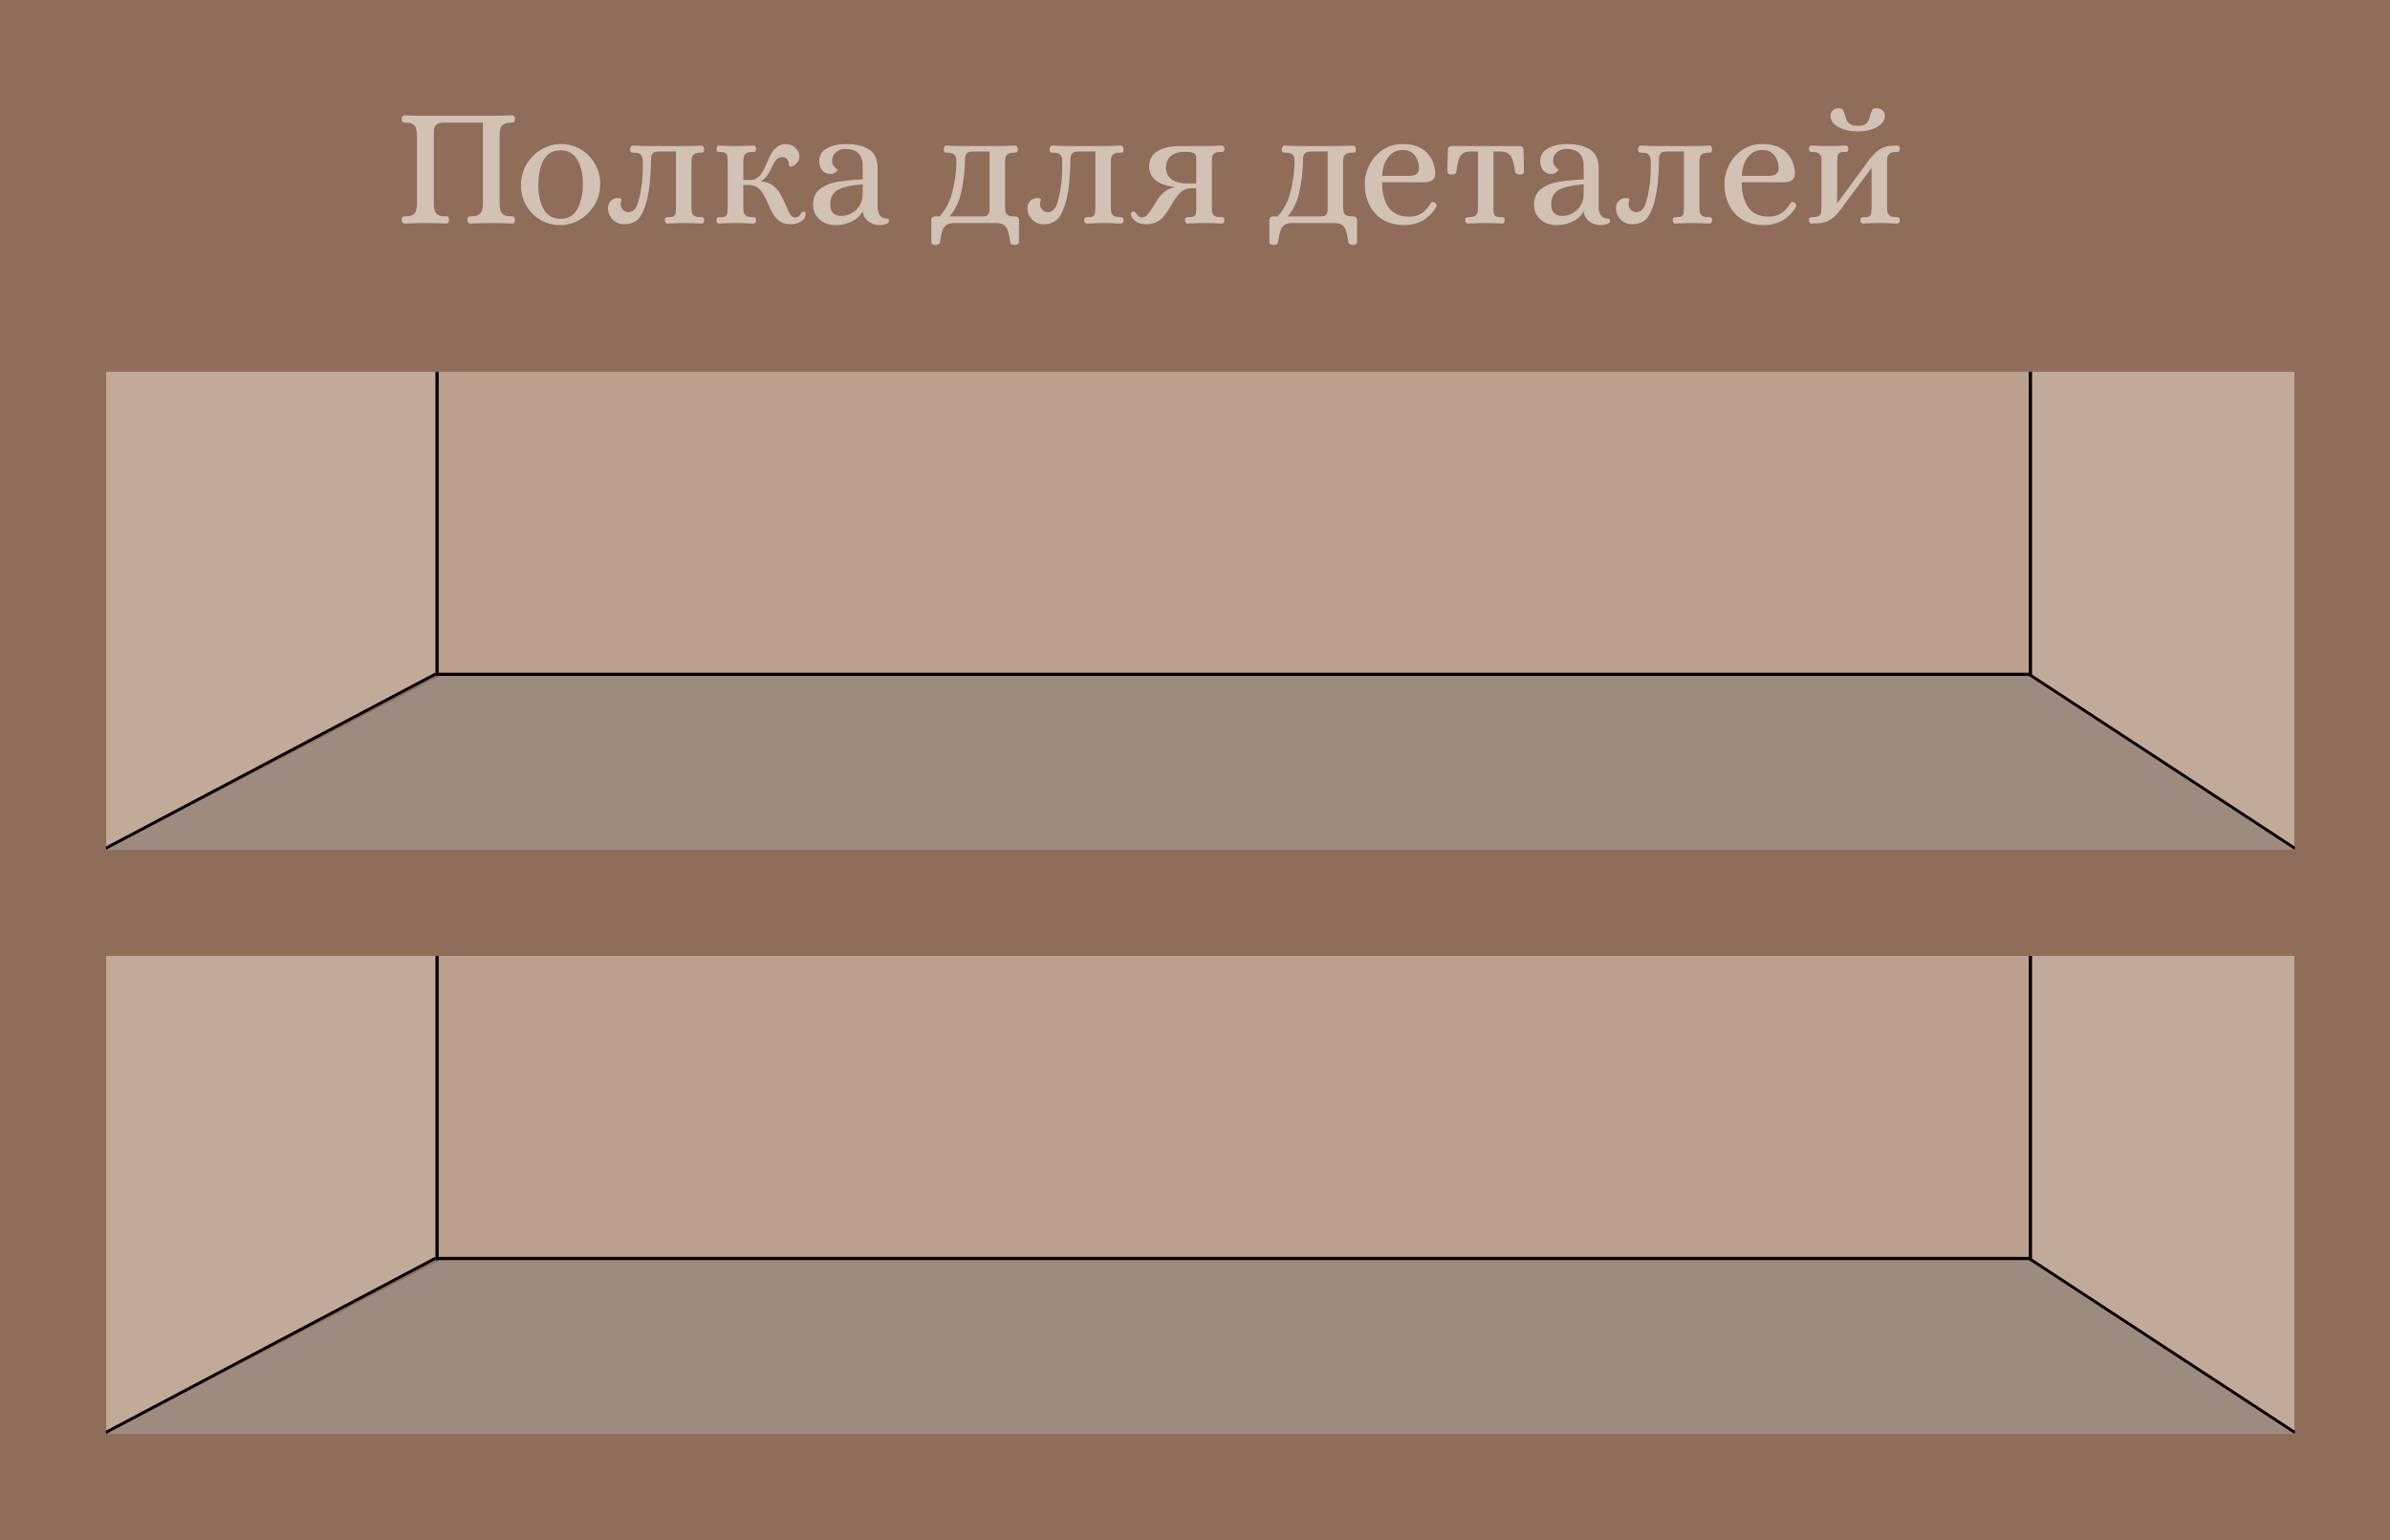 <svg width="225" height="145" viewBox="0 0 225 145" fill="none" xmlns="http://www.w3.org/2000/svg">
<rect width="225" height="145" fill="#8F6D59"/>
<path d="M38.104 21.048C38.008 21.048 37.933 21.016 37.88 20.952C37.837 20.877 37.816 20.792 37.816 20.696C37.827 20.536 37.859 20.44 37.912 20.408C37.965 20.376 38.067 20.36 38.216 20.36C38.525 20.36 38.755 20.307 38.904 20.2C39.053 20.083 39.144 19.944 39.176 19.784C39.219 19.613 39.245 19.395 39.256 19.128V12.776C39.245 12.509 39.219 12.296 39.176 12.136C39.144 11.965 39.053 11.827 38.904 11.72C38.755 11.603 38.525 11.544 38.216 11.544H38.12C38.013 11.544 37.939 11.528 37.896 11.496C37.853 11.453 37.827 11.357 37.816 11.208C37.816 11.112 37.837 11.032 37.88 10.968C37.933 10.893 38.008 10.856 38.104 10.856C38.787 10.888 39.416 10.904 39.992 10.904H46.216C46.845 10.904 47.507 10.888 48.2 10.856C48.296 10.856 48.365 10.893 48.408 10.968C48.461 11.032 48.488 11.112 48.488 11.208C48.477 11.368 48.44 11.464 48.376 11.496C48.323 11.528 48.221 11.544 48.072 11.544C47.763 11.544 47.533 11.603 47.384 11.72C47.235 11.827 47.139 11.965 47.096 12.136C47.064 12.296 47.043 12.509 47.032 12.776V19.128C47.043 19.395 47.064 19.613 47.096 19.784C47.139 19.944 47.235 20.083 47.384 20.2C47.533 20.307 47.763 20.36 48.072 20.36H48.168C48.275 20.36 48.349 20.381 48.392 20.424C48.445 20.456 48.477 20.547 48.488 20.696C48.488 20.792 48.461 20.877 48.408 20.952C48.365 21.016 48.296 21.048 48.2 21.048C47.517 21.016 46.851 21 46.2 21C45.624 21 44.989 21.016 44.296 21.048C44.2 21.048 44.125 21.016 44.072 20.952C44.029 20.877 44.008 20.792 44.008 20.696C44.019 20.536 44.051 20.44 44.104 20.408C44.168 20.376 44.269 20.36 44.408 20.36C44.717 20.36 44.947 20.307 45.096 20.2C45.245 20.083 45.341 19.944 45.384 19.784C45.427 19.624 45.453 19.405 45.464 19.128V11.544H41.88C41.539 11.533 41.293 11.581 41.144 11.688C40.995 11.795 40.904 11.928 40.872 12.088C40.851 12.237 40.84 12.467 40.84 12.776V19.128C40.851 19.395 40.872 19.613 40.904 19.784C40.947 19.944 41.043 20.083 41.192 20.2C41.341 20.307 41.571 20.36 41.88 20.36H41.976C42.083 20.36 42.157 20.381 42.2 20.424C42.243 20.456 42.269 20.547 42.28 20.696C42.28 20.792 42.253 20.877 42.2 20.952C42.157 21.016 42.088 21.048 41.992 21.048C41.299 21.016 40.637 21 40.008 21C39.432 21 38.797 21.016 38.104 21.048ZM52.775 21.192C52.049 21.192 51.404 21.021 50.839 20.68C50.273 20.328 49.831 19.869 49.511 19.304C49.201 18.728 49.047 18.12 49.047 17.48C49.047 16.68 49.233 15.987 49.607 15.4C49.98 14.803 50.455 14.349 51.031 14.04C51.607 13.72 52.188 13.56 52.775 13.56C53.5 13.56 54.145 13.736 54.711 14.088C55.276 14.429 55.713 14.888 56.023 15.464C56.343 16.029 56.503 16.632 56.503 17.272C56.503 18.072 56.311 18.771 55.927 19.368C55.553 19.955 55.079 20.408 54.503 20.728C53.927 21.037 53.351 21.192 52.775 21.192ZM52.775 20.6C53.5 20.6 54.028 20.291 54.359 19.672C54.7 19.053 54.871 18.253 54.871 17.272C54.871 16.355 54.695 15.608 54.343 15.032C54.001 14.445 53.479 14.152 52.775 14.152C52.039 14.152 51.505 14.456 51.175 15.064C50.844 15.672 50.679 16.467 50.679 17.448C50.679 18.365 50.849 19.123 51.191 19.72C51.532 20.307 52.06 20.6 52.775 20.6ZM58.728 21.112C58.323 21.112 57.971 20.963 57.672 20.664C57.384 20.355 57.24 20.003 57.24 19.608C57.24 19.341 57.32 19.117 57.48 18.936C57.651 18.744 57.875 18.648 58.152 18.648C58.259 18.648 58.344 18.659 58.408 18.68C58.472 18.701 58.509 18.728 58.52 18.76C58.52 18.781 58.504 18.835 58.472 18.92C58.44 19.005 58.424 19.107 58.424 19.224C58.424 19.405 58.493 19.576 58.632 19.736C58.771 19.896 58.947 19.976 59.16 19.976C59.597 19.976 59.907 19.645 60.088 18.984C60.28 18.323 60.408 17.613 60.472 16.856C60.504 16.483 60.52 15.949 60.52 15.256C60.52 14.957 60.467 14.739 60.36 14.6C60.264 14.451 60.04 14.376 59.688 14.376H59.592C59.507 14.376 59.443 14.36 59.4 14.328C59.357 14.296 59.331 14.216 59.32 14.088C59.32 13.992 59.341 13.907 59.384 13.832C59.427 13.747 59.491 13.704 59.576 13.704C60.205 13.736 60.755 13.752 61.224 13.752H64.376C64.856 13.752 65.411 13.736 66.04 13.704C66.125 13.704 66.189 13.747 66.232 13.832C66.275 13.907 66.296 13.992 66.296 14.088C66.285 14.227 66.253 14.312 66.2 14.344C66.157 14.365 66.067 14.376 65.928 14.376C65.651 14.376 65.453 14.424 65.336 14.52C65.219 14.616 65.149 14.728 65.128 14.856C65.107 14.984 65.096 15.187 65.096 15.464V19.352C65.096 19.629 65.107 19.832 65.128 19.96C65.149 20.088 65.219 20.2 65.336 20.296C65.453 20.392 65.651 20.44 65.928 20.44H66.024C66.109 20.44 66.173 20.456 66.216 20.488C66.259 20.52 66.285 20.6 66.296 20.728C66.296 20.813 66.275 20.888 66.232 20.952C66.189 21.016 66.125 21.048 66.04 21.048C65.421 21.016 64.867 21 64.376 21C63.949 21 63.437 21.016 62.84 21.048C62.755 21.048 62.691 21.016 62.648 20.952C62.605 20.888 62.584 20.813 62.584 20.728C62.595 20.589 62.621 20.509 62.664 20.488C62.717 20.456 62.808 20.44 62.936 20.44C63.181 20.451 63.352 20.419 63.448 20.344C63.544 20.259 63.597 20.163 63.608 20.056C63.619 19.949 63.629 19.715 63.64 19.352V14.264H62.088C61.736 14.264 61.512 14.339 61.416 14.488C61.331 14.637 61.288 14.808 61.288 15C61.288 15.181 61.288 15.299 61.288 15.352C61.245 16.504 61.176 17.379 61.08 17.976C60.931 18.893 60.696 19.645 60.376 20.232C60.056 20.819 59.507 21.112 58.728 21.112ZM74.491 21.112C74.075 21.123 73.734 21.043 73.467 20.872C73.2 20.701 72.987 20.488 72.827 20.232C72.667 19.965 72.496 19.619 72.315 19.192C72.134 18.787 71.974 18.472 71.835 18.248C71.707 18.013 71.531 17.816 71.307 17.656C71.083 17.496 70.806 17.416 70.475 17.416H69.979V19.352C69.979 19.629 69.99 19.832 70.011 19.96C70.032 20.088 70.102 20.2 70.219 20.296C70.336 20.392 70.534 20.44 70.811 20.44H70.907C70.992 20.44 71.056 20.456 71.099 20.488C71.142 20.52 71.168 20.6 71.179 20.728C71.179 20.813 71.158 20.888 71.115 20.952C71.072 21.016 71.008 21.048 70.923 21.048C70.304 21.016 69.744 21 69.243 21C68.816 21 68.299 21.016 67.691 21.048C67.616 21.048 67.558 21.016 67.515 20.952C67.472 20.888 67.451 20.813 67.451 20.728C67.462 20.589 67.488 20.509 67.531 20.488C67.584 20.456 67.675 20.44 67.803 20.44C68.048 20.451 68.219 20.419 68.315 20.344C68.411 20.259 68.464 20.163 68.475 20.056C68.486 19.949 68.496 19.715 68.507 19.352V15.4C68.507 15.336 68.502 15.181 68.491 14.936C68.491 14.691 68.438 14.525 68.331 14.44C68.224 14.344 68.048 14.301 67.803 14.312H67.707C67.622 14.312 67.558 14.296 67.515 14.264C67.483 14.232 67.462 14.152 67.451 14.024C67.451 13.939 67.472 13.864 67.515 13.8C67.558 13.736 67.616 13.704 67.691 13.704C68.299 13.736 68.816 13.752 69.243 13.752C69.734 13.752 70.294 13.736 70.923 13.704C71.008 13.704 71.072 13.736 71.115 13.8C71.158 13.864 71.179 13.939 71.179 14.024C71.168 14.163 71.136 14.248 71.083 14.28C71.04 14.301 70.95 14.312 70.811 14.312C70.534 14.312 70.336 14.36 70.219 14.456C70.102 14.552 70.032 14.664 70.011 14.792C69.99 14.92 69.979 15.123 69.979 15.4V16.936H70.715C71.174 16.936 71.563 16.627 71.883 16.008C71.958 15.869 72.016 15.741 72.059 15.624C72.112 15.507 72.16 15.405 72.203 15.32C72.352 14.957 72.491 14.664 72.619 14.44C72.747 14.216 72.918 14.019 73.131 13.848C73.355 13.677 73.627 13.581 73.947 13.56C74.342 13.56 74.656 13.683 74.891 13.928C75.136 14.163 75.259 14.435 75.259 14.744C75.259 14.936 75.206 15.101 75.099 15.24C75.003 15.379 74.886 15.491 74.747 15.576C74.619 15.651 74.507 15.688 74.411 15.688C74.379 15.688 74.347 15.683 74.315 15.672C74.294 15.661 74.283 15.635 74.283 15.592C74.283 15.368 74.23 15.181 74.123 15.032C74.016 14.872 73.872 14.792 73.691 14.792C73.414 14.792 73.195 14.888 73.035 15.08C72.886 15.272 72.768 15.475 72.683 15.688C72.598 15.891 72.534 16.035 72.491 16.12C72.224 16.6 71.942 16.909 71.643 17.048V17.08C72.08 17.101 72.443 17.224 72.731 17.448C73.03 17.661 73.264 17.917 73.435 18.216C73.606 18.504 73.787 18.872 73.979 19.32C74.139 19.715 74.278 20.008 74.395 20.2C74.523 20.381 74.678 20.472 74.859 20.472C74.998 20.472 75.104 20.44 75.179 20.376C75.254 20.312 75.328 20.221 75.403 20.104C75.488 19.976 75.558 19.912 75.611 19.912H75.627C75.712 19.912 75.776 19.944 75.819 20.008C75.862 20.072 75.872 20.147 75.851 20.232C75.798 20.52 75.632 20.739 75.355 20.888C75.078 21.037 74.79 21.112 74.491 21.112ZM78.688 21.192C78.048 21.192 77.531 21.011 77.136 20.648C76.741 20.285 76.544 19.832 76.544 19.288C76.544 18.616 76.768 18.115 77.216 17.784C77.664 17.443 78.197 17.224 78.816 17.128C79.435 17.021 80.235 16.941 81.216 16.888V15.624C81.216 15.101 81.083 14.707 80.816 14.44C80.56 14.163 80.144 14.024 79.568 14.024C79.237 14.024 78.949 14.125 78.704 14.328C78.459 14.531 78.336 14.803 78.336 15.144C78.336 15.315 78.373 15.459 78.448 15.576C78.533 15.683 78.619 15.773 78.704 15.848C78.8 15.923 78.848 15.965 78.848 15.976C78.848 16.04 78.779 16.125 78.64 16.232C78.512 16.328 78.352 16.376 78.16 16.376C77.84 16.376 77.584 16.259 77.392 16.024C77.211 15.789 77.12 15.512 77.12 15.192C77.12 14.637 77.365 14.227 77.856 13.96C78.357 13.693 78.96 13.56 79.664 13.56C80.539 13.56 81.248 13.725 81.792 14.056C82.347 14.387 82.624 15 82.624 15.896V19.624C82.635 19.848 82.704 20.061 82.832 20.264C82.96 20.467 83.168 20.568 83.456 20.568C83.541 20.568 83.6 20.584 83.632 20.616C83.675 20.648 83.696 20.717 83.696 20.824C83.696 20.952 83.595 21.043 83.392 21.096C83.2 21.16 83.008 21.192 82.816 21.192C82.411 21.192 82.053 21.075 81.744 20.84C81.435 20.605 81.259 20.291 81.216 19.896C80.992 20.312 80.645 20.632 80.176 20.856C79.717 21.08 79.221 21.192 78.688 21.192ZM79.2 20.328C79.563 20.328 79.899 20.237 80.208 20.056C80.517 19.875 80.763 19.629 80.944 19.32C81.125 19 81.216 18.648 81.216 18.264V17.352C80.096 17.437 79.307 17.619 78.848 17.896C78.389 18.173 78.16 18.621 78.16 19.24C78.16 19.965 78.507 20.328 79.2 20.328ZM88.026 23.064C87.93 23.064 87.845 23.037 87.77 22.984C87.706 22.941 87.674 22.872 87.674 22.776V20.744C87.674 20.499 87.797 20.376 88.042 20.376H88.458C89.002 19.768 89.386 19.059 89.61 18.248C89.845 17.427 89.989 16.499 90.042 15.464C90.042 15.187 90.031 14.984 90.01 14.856C89.989 14.728 89.919 14.616 89.802 14.52C89.685 14.424 89.487 14.376 89.21 14.376H89.114C89.029 14.376 88.965 14.36 88.922 14.328C88.879 14.296 88.853 14.216 88.842 14.088C88.842 13.992 88.864 13.907 88.906 13.832C88.949 13.747 89.013 13.704 89.098 13.704C89.717 13.736 90.266 13.752 90.746 13.752H93.898C94.389 13.752 94.944 13.736 95.562 13.704C95.647 13.704 95.712 13.747 95.754 13.832C95.797 13.907 95.818 13.992 95.818 14.088C95.808 14.227 95.775 14.312 95.722 14.344C95.68 14.365 95.589 14.376 95.45 14.376C95.173 14.376 94.975 14.424 94.858 14.52C94.741 14.616 94.671 14.728 94.65 14.856C94.629 14.984 94.618 15.187 94.618 15.464V19.272C94.618 19.581 94.634 19.805 94.666 19.944C94.698 20.083 94.778 20.189 94.906 20.264C95.045 20.339 95.263 20.376 95.562 20.376C95.808 20.376 95.93 20.499 95.93 20.744V22.776C95.93 22.872 95.893 22.941 95.818 22.984C95.754 23.037 95.674 23.064 95.578 23.064C95.461 23.064 95.354 23.043 95.258 23C95.173 22.957 95.125 22.893 95.114 22.808C95.04 22.307 94.96 21.939 94.874 21.704C94.799 21.469 94.677 21.293 94.506 21.176C94.335 21.059 94.079 21 93.738 21H89.866C89.525 21 89.269 21.059 89.098 21.176C88.927 21.293 88.799 21.469 88.714 21.704C88.639 21.939 88.565 22.307 88.49 22.808C88.48 22.893 88.426 22.957 88.33 23C88.245 23.043 88.144 23.064 88.026 23.064ZM92.506 20.376C92.741 20.376 92.906 20.328 93.002 20.232C93.109 20.136 93.162 19.923 93.162 19.592V14.264H91.642C91.29 14.264 91.066 14.339 90.97 14.488C90.885 14.637 90.842 14.808 90.842 15C90.842 15.181 90.842 15.299 90.842 15.352C90.778 16.525 90.645 17.512 90.442 18.312C90.24 19.112 89.888 19.8 89.386 20.376H92.506ZM98.212 21.112C97.807 21.112 97.455 20.963 97.156 20.664C96.868 20.355 96.724 20.003 96.724 19.608C96.724 19.341 96.804 19.117 96.964 18.936C97.135 18.744 97.359 18.648 97.636 18.648C97.743 18.648 97.828 18.659 97.892 18.68C97.956 18.701 97.994 18.728 98.004 18.76C98.004 18.781 97.988 18.835 97.956 18.92C97.924 19.005 97.908 19.107 97.908 19.224C97.908 19.405 97.978 19.576 98.116 19.736C98.255 19.896 98.431 19.976 98.644 19.976C99.082 19.976 99.391 19.645 99.572 18.984C99.764 18.323 99.892 17.613 99.956 16.856C99.988 16.483 100.004 15.949 100.004 15.256C100.004 14.957 99.951 14.739 99.844 14.6C99.748 14.451 99.524 14.376 99.172 14.376H99.076C98.991 14.376 98.927 14.36 98.884 14.328C98.842 14.296 98.815 14.216 98.804 14.088C98.804 13.992 98.826 13.907 98.868 13.832C98.911 13.747 98.975 13.704 99.06 13.704C99.69 13.736 100.239 13.752 100.708 13.752H103.86C104.34 13.752 104.895 13.736 105.524 13.704C105.61 13.704 105.674 13.747 105.716 13.832C105.759 13.907 105.78 13.992 105.78 14.088C105.77 14.227 105.738 14.312 105.684 14.344C105.642 14.365 105.551 14.376 105.412 14.376C105.135 14.376 104.938 14.424 104.82 14.52C104.703 14.616 104.634 14.728 104.612 14.856C104.591 14.984 104.58 15.187 104.58 15.464V19.352C104.58 19.629 104.591 19.832 104.612 19.96C104.634 20.088 104.703 20.2 104.82 20.296C104.938 20.392 105.135 20.44 105.412 20.44H105.508C105.594 20.44 105.658 20.456 105.7 20.488C105.743 20.52 105.77 20.6 105.78 20.728C105.78 20.813 105.759 20.888 105.716 20.952C105.674 21.016 105.61 21.048 105.524 21.048C104.906 21.016 104.351 21 103.86 21C103.434 21 102.922 21.016 102.324 21.048C102.239 21.048 102.175 21.016 102.132 20.952C102.09 20.888 102.068 20.813 102.068 20.728C102.079 20.589 102.106 20.509 102.148 20.488C102.202 20.456 102.292 20.44 102.42 20.44C102.666 20.451 102.836 20.419 102.932 20.344C103.028 20.259 103.082 20.163 103.092 20.056C103.103 19.949 103.114 19.715 103.124 19.352V14.264H101.572C101.22 14.264 100.996 14.339 100.9 14.488C100.815 14.637 100.772 14.808 100.772 15C100.772 15.181 100.772 15.299 100.772 15.352C100.73 16.504 100.66 17.379 100.564 17.976C100.415 18.893 100.18 19.645 99.86 20.232C99.54 20.819 98.991 21.112 98.212 21.112ZM107.879 21.112C107.613 21.112 107.373 21.064 107.159 20.968C106.946 20.861 106.775 20.733 106.647 20.584C106.53 20.435 106.471 20.296 106.471 20.168C106.471 19.997 106.557 19.912 106.727 19.912C106.802 19.912 106.887 19.981 106.983 20.12C107.058 20.227 107.133 20.312 107.207 20.376C107.282 20.44 107.378 20.472 107.495 20.472C107.709 20.472 107.89 20.381 108.039 20.2C108.199 20.019 108.397 19.731 108.631 19.336C108.695 19.24 108.754 19.149 108.807 19.064C108.861 18.968 108.909 18.888 108.951 18.824C109.175 18.483 109.41 18.221 109.655 18.04C109.901 17.848 110.205 17.704 110.567 17.608V17.576C110.247 17.565 109.927 17.507 109.607 17.4C109.287 17.293 109.01 17.144 108.775 16.952C108.381 16.621 108.183 16.2 108.183 15.688C108.183 15.037 108.445 14.552 108.967 14.232C109.501 13.912 110.215 13.752 111.111 13.752H113.367C113.858 13.752 114.413 13.736 115.031 13.704C115.106 13.704 115.165 13.736 115.207 13.8C115.25 13.864 115.271 13.939 115.271 14.024C115.261 14.163 115.229 14.248 115.175 14.28C115.133 14.301 115.042 14.312 114.903 14.312C114.626 14.312 114.429 14.36 114.311 14.456C114.194 14.552 114.125 14.664 114.103 14.792C114.093 14.92 114.087 15.123 114.087 15.4V19.352C114.087 19.629 114.093 19.832 114.103 19.96C114.125 20.088 114.194 20.2 114.311 20.296C114.429 20.392 114.626 20.44 114.903 20.44H114.999C115.095 20.44 115.159 20.456 115.191 20.488C115.234 20.52 115.261 20.6 115.271 20.728C115.271 20.813 115.25 20.888 115.207 20.952C115.165 21.016 115.106 21.048 115.031 21.048C114.413 21.016 113.858 21 113.367 21C112.941 21 112.423 21.016 111.815 21.048C111.73 21.048 111.666 21.016 111.623 20.952C111.581 20.888 111.559 20.813 111.559 20.728C111.57 20.589 111.597 20.509 111.639 20.488C111.693 20.456 111.783 20.44 111.911 20.44C112.231 20.451 112.429 20.397 112.503 20.28C112.578 20.152 112.615 19.987 112.615 19.784C112.615 19.571 112.615 19.427 112.615 19.352V17.72H112.247C111.778 17.72 111.405 17.853 111.127 18.12C110.861 18.376 110.578 18.765 110.279 19.288C110.045 19.704 109.837 20.029 109.655 20.264C109.474 20.499 109.239 20.701 108.951 20.872C108.663 21.032 108.306 21.112 107.879 21.112ZM112.615 17.272V14.824C112.615 14.6 112.525 14.456 112.343 14.392C112.173 14.328 111.89 14.296 111.495 14.296C110.962 14.296 110.541 14.424 110.231 14.68C109.922 14.936 109.767 15.309 109.767 15.8C109.767 16.291 109.981 16.68 110.407 16.968C110.759 17.171 111.261 17.272 111.911 17.272H112.615ZM119.854 23.064C119.758 23.064 119.673 23.037 119.598 22.984C119.534 22.941 119.502 22.872 119.502 22.776V20.744C119.502 20.499 119.625 20.376 119.87 20.376H120.286C120.83 19.768 121.214 19.059 121.438 18.248C121.673 17.427 121.817 16.499 121.87 15.464C121.87 15.187 121.86 14.984 121.838 14.856C121.817 14.728 121.748 14.616 121.63 14.52C121.513 14.424 121.316 14.376 121.038 14.376H120.942C120.857 14.376 120.793 14.36 120.75 14.328C120.708 14.296 120.681 14.216 120.67 14.088C120.67 13.992 120.692 13.907 120.734 13.832C120.777 13.747 120.841 13.704 120.926 13.704C121.545 13.736 122.094 13.752 122.574 13.752H125.726C126.217 13.752 126.772 13.736 127.39 13.704C127.476 13.704 127.54 13.747 127.582 13.832C127.625 13.907 127.646 13.992 127.646 14.088C127.636 14.227 127.604 14.312 127.55 14.344C127.508 14.365 127.417 14.376 127.278 14.376C127.001 14.376 126.804 14.424 126.686 14.52C126.569 14.616 126.5 14.728 126.478 14.856C126.457 14.984 126.446 15.187 126.446 15.464V19.272C126.446 19.581 126.462 19.805 126.494 19.944C126.526 20.083 126.606 20.189 126.734 20.264C126.873 20.339 127.092 20.376 127.39 20.376C127.636 20.376 127.758 20.499 127.758 20.744V22.776C127.758 22.872 127.721 22.941 127.646 22.984C127.582 23.037 127.502 23.064 127.406 23.064C127.289 23.064 127.182 23.043 127.086 23C127.001 22.957 126.953 22.893 126.942 22.808C126.868 22.307 126.788 21.939 126.702 21.704C126.628 21.469 126.505 21.293 126.334 21.176C126.164 21.059 125.908 21 125.566 21H121.694C121.353 21 121.097 21.059 120.926 21.176C120.756 21.293 120.628 21.469 120.542 21.704C120.468 21.939 120.393 22.307 120.318 22.808C120.308 22.893 120.254 22.957 120.158 23C120.073 23.043 119.972 23.064 119.854 23.064ZM124.334 20.376C124.569 20.376 124.734 20.328 124.83 20.232C124.937 20.136 124.99 19.923 124.99 19.592V14.264H123.47C123.118 14.264 122.894 14.339 122.798 14.488C122.713 14.637 122.67 14.808 122.67 15C122.67 15.181 122.67 15.299 122.67 15.352C122.606 16.525 122.473 17.512 122.27 18.312C122.068 19.112 121.716 19.8 121.214 20.376H124.334ZM132.228 21.192C131.428 21.192 130.745 21.021 130.18 20.68C129.625 20.339 129.204 19.875 128.916 19.288C128.628 18.701 128.484 18.051 128.484 17.336C128.484 16.707 128.628 16.104 128.916 15.528C129.215 14.941 129.636 14.467 130.18 14.104C130.724 13.741 131.348 13.56 132.052 13.56C133.001 13.56 133.732 13.805 134.244 14.296C134.756 14.776 135.049 15.427 135.124 16.248C135.124 16.6 135.028 16.84 134.836 16.968C134.644 17.096 134.367 17.16 134.004 17.16H130.116C130.116 18.152 130.319 18.941 130.724 19.528C131.14 20.104 131.78 20.392 132.644 20.392C133.103 20.392 133.492 20.296 133.812 20.104C134.132 19.901 134.436 19.565 134.724 19.096C134.777 19.043 134.831 19.016 134.884 19.016C134.959 19.016 135.023 19.037 135.076 19.08C135.183 19.144 135.236 19.24 135.236 19.368C135.236 19.432 135.225 19.48 135.204 19.512C134.873 20.045 134.452 20.461 133.94 20.76C133.439 21.048 132.868 21.192 132.228 21.192ZM132.724 16.552C133.268 16.552 133.556 16.328 133.588 15.88C133.588 15.389 133.455 14.973 133.188 14.632C132.921 14.291 132.543 14.12 132.052 14.12C131.508 14.12 131.06 14.339 130.708 14.776C130.356 15.203 130.159 15.795 130.116 16.552H132.724ZM138.195 21.048C138.121 21.048 138.057 21.016 138.003 20.952C137.961 20.888 137.939 20.813 137.939 20.728C137.95 20.589 137.977 20.509 138.019 20.488C138.073 20.456 138.169 20.44 138.307 20.44C138.585 20.44 138.782 20.392 138.899 20.296C139.017 20.2 139.086 20.088 139.107 19.96C139.129 19.832 139.139 19.629 139.139 19.352V14.264H138.435C138.105 14.264 137.854 14.333 137.683 14.472C137.513 14.6 137.39 14.792 137.315 15.048C137.241 15.293 137.166 15.672 137.091 16.184C137.081 16.269 137.027 16.333 136.931 16.376C136.835 16.419 136.729 16.44 136.611 16.44C136.526 16.44 136.446 16.413 136.371 16.36C136.297 16.307 136.259 16.237 136.259 16.152L136.307 14.12C136.307 13.875 136.435 13.752 136.691 13.752H143.043C143.299 13.752 143.427 13.875 143.427 14.12L143.475 16.152C143.475 16.237 143.438 16.307 143.363 16.36C143.289 16.413 143.209 16.44 143.123 16.44C143.006 16.44 142.899 16.419 142.803 16.376C142.707 16.333 142.654 16.269 142.643 16.184C142.569 15.693 142.489 15.32 142.403 15.064C142.318 14.797 142.185 14.6 142.003 14.472C141.822 14.333 141.566 14.264 141.235 14.264H140.595V19.352C140.595 19.416 140.595 19.571 140.595 19.816C140.606 20.061 140.665 20.232 140.771 20.328C140.878 20.413 141.054 20.451 141.299 20.44H141.395C141.481 20.44 141.539 20.456 141.571 20.488C141.614 20.52 141.641 20.6 141.651 20.728C141.651 20.813 141.63 20.888 141.587 20.952C141.545 21.016 141.486 21.048 141.411 21.048C140.803 21.016 140.286 21 139.859 21C139.379 21 138.825 21.016 138.195 21.048ZM146.563 21.192C145.923 21.192 145.406 21.011 145.011 20.648C144.616 20.285 144.419 19.832 144.419 19.288C144.419 18.616 144.643 18.115 145.091 17.784C145.539 17.443 146.072 17.224 146.691 17.128C147.31 17.021 148.11 16.941 149.091 16.888V15.624C149.091 15.101 148.958 14.707 148.691 14.44C148.435 14.163 148.019 14.024 147.443 14.024C147.112 14.024 146.824 14.125 146.579 14.328C146.334 14.531 146.211 14.803 146.211 15.144C146.211 15.315 146.248 15.459 146.323 15.576C146.408 15.683 146.494 15.773 146.579 15.848C146.675 15.923 146.723 15.965 146.723 15.976C146.723 16.04 146.654 16.125 146.515 16.232C146.387 16.328 146.227 16.376 146.035 16.376C145.715 16.376 145.459 16.259 145.267 16.024C145.086 15.789 144.995 15.512 144.995 15.192C144.995 14.637 145.24 14.227 145.731 13.96C146.232 13.693 146.835 13.56 147.539 13.56C148.414 13.56 149.123 13.725 149.667 14.056C150.222 14.387 150.499 15 150.499 15.896V19.624C150.51 19.848 150.579 20.061 150.707 20.264C150.835 20.467 151.043 20.568 151.331 20.568C151.416 20.568 151.475 20.584 151.507 20.616C151.55 20.648 151.571 20.717 151.571 20.824C151.571 20.952 151.47 21.043 151.267 21.096C151.075 21.16 150.883 21.192 150.691 21.192C150.286 21.192 149.928 21.075 149.619 20.84C149.31 20.605 149.134 20.291 149.091 19.896C148.867 20.312 148.52 20.632 148.051 20.856C147.592 21.08 147.096 21.192 146.563 21.192ZM147.075 20.328C147.438 20.328 147.774 20.237 148.083 20.056C148.392 19.875 148.638 19.629 148.819 19.32C149 19 149.091 18.648 149.091 18.264V17.352C147.971 17.437 147.182 17.619 146.723 17.896C146.264 18.173 146.035 18.621 146.035 19.24C146.035 19.965 146.382 20.328 147.075 20.328ZM153.619 21.112C153.213 21.112 152.861 20.963 152.563 20.664C152.275 20.355 152.131 20.003 152.131 19.608C152.131 19.341 152.211 19.117 152.371 18.936C152.541 18.744 152.765 18.648 153.043 18.648C153.149 18.648 153.235 18.659 153.299 18.68C153.363 18.701 153.4 18.728 153.411 18.76C153.411 18.781 153.395 18.835 153.363 18.92C153.331 19.005 153.315 19.107 153.315 19.224C153.315 19.405 153.384 19.576 153.523 19.736C153.661 19.896 153.837 19.976 154.051 19.976C154.488 19.976 154.797 19.645 154.979 18.984C155.171 18.323 155.299 17.613 155.363 16.856C155.395 16.483 155.411 15.949 155.411 15.256C155.411 14.957 155.357 14.739 155.251 14.6C155.155 14.451 154.931 14.376 154.579 14.376H154.483C154.397 14.376 154.333 14.36 154.291 14.328C154.248 14.296 154.221 14.216 154.211 14.088C154.211 13.992 154.232 13.907 154.275 13.832C154.317 13.747 154.381 13.704 154.467 13.704C155.096 13.736 155.645 13.752 156.115 13.752H159.267C159.747 13.752 160.301 13.736 160.931 13.704C161.016 13.704 161.08 13.747 161.123 13.832C161.165 13.907 161.187 13.992 161.187 14.088C161.176 14.227 161.144 14.312 161.091 14.344C161.048 14.365 160.957 14.376 160.819 14.376C160.541 14.376 160.344 14.424 160.227 14.52C160.109 14.616 160.04 14.728 160.019 14.856C159.997 14.984 159.987 15.187 159.987 15.464V19.352C159.987 19.629 159.997 19.832 160.019 19.96C160.04 20.088 160.109 20.2 160.227 20.296C160.344 20.392 160.541 20.44 160.819 20.44H160.915C161 20.44 161.064 20.456 161.107 20.488C161.149 20.52 161.176 20.6 161.187 20.728C161.187 20.813 161.165 20.888 161.123 20.952C161.08 21.016 161.016 21.048 160.931 21.048C160.312 21.016 159.757 21 159.267 21C158.84 21 158.328 21.016 157.731 21.048C157.645 21.048 157.581 21.016 157.539 20.952C157.496 20.888 157.475 20.813 157.475 20.728C157.485 20.589 157.512 20.509 157.555 20.488C157.608 20.456 157.699 20.44 157.827 20.44C158.072 20.451 158.243 20.419 158.339 20.344C158.435 20.259 158.488 20.163 158.499 20.056C158.509 19.949 158.52 19.715 158.531 19.352V14.264H156.979C156.627 14.264 156.403 14.339 156.307 14.488C156.221 14.637 156.179 14.808 156.179 15C156.179 15.181 156.179 15.299 156.179 15.352C156.136 16.504 156.067 17.379 155.971 17.976C155.821 18.893 155.587 19.645 155.267 20.232C154.947 20.819 154.397 21.112 153.619 21.112ZM166.088 21.192C165.288 21.192 164.605 21.021 164.039 20.68C163.485 20.339 163.064 19.875 162.776 19.288C162.488 18.701 162.344 18.051 162.344 17.336C162.344 16.707 162.488 16.104 162.776 15.528C163.074 14.941 163.496 14.467 164.039 14.104C164.584 13.741 165.208 13.56 165.911 13.56C166.861 13.56 167.592 13.805 168.104 14.296C168.616 14.776 168.909 15.427 168.984 16.248C168.984 16.6 168.888 16.84 168.696 16.968C168.504 17.096 168.226 17.16 167.864 17.16H163.976C163.976 18.152 164.178 18.941 164.584 19.528C165 20.104 165.64 20.392 166.504 20.392C166.962 20.392 167.352 20.296 167.672 20.104C167.992 19.901 168.296 19.565 168.584 19.096C168.637 19.043 168.69 19.016 168.744 19.016C168.818 19.016 168.882 19.037 168.936 19.08C169.042 19.144 169.096 19.24 169.096 19.368C169.096 19.432 169.085 19.48 169.064 19.512C168.733 20.045 168.312 20.461 167.8 20.76C167.298 21.048 166.728 21.192 166.088 21.192ZM166.584 16.552C167.128 16.552 167.416 16.328 167.448 15.88C167.448 15.389 167.314 14.973 167.048 14.632C166.781 14.291 166.402 14.12 165.911 14.12C165.368 14.12 164.92 14.339 164.568 14.776C164.216 15.203 164.018 15.795 163.976 16.552H166.584ZM170.551 21.048C170.465 21.048 170.401 21.016 170.359 20.952C170.316 20.888 170.295 20.813 170.295 20.728C170.305 20.589 170.332 20.509 170.375 20.488C170.428 20.456 170.524 20.44 170.663 20.44C170.94 20.44 171.137 20.392 171.255 20.296C171.372 20.2 171.436 20.093 171.447 19.976C171.468 19.848 171.479 19.64 171.479 19.352V15.4C171.479 15.357 171.479 15.224 171.479 15C171.479 14.765 171.409 14.595 171.271 14.488C171.143 14.371 170.94 14.312 170.663 14.312H170.567C170.471 14.312 170.401 14.296 170.359 14.264C170.327 14.232 170.305 14.152 170.295 14.024C170.295 13.939 170.316 13.864 170.359 13.8C170.401 13.736 170.465 13.704 170.551 13.704C171.159 13.736 171.713 13.752 172.215 13.752C172.631 13.752 173.143 13.736 173.751 13.704C173.836 13.704 173.9 13.736 173.943 13.8C173.985 13.864 174.007 13.939 174.007 14.024C173.996 14.163 173.964 14.248 173.911 14.28C173.868 14.301 173.783 14.312 173.655 14.312C173.409 14.301 173.239 14.339 173.143 14.424C173.047 14.499 172.993 14.589 172.983 14.696C172.972 14.803 172.961 15.037 172.951 15.4V19.16L175.991 15.016C176.375 14.536 176.711 14.211 176.999 14.04C177.297 13.869 177.596 13.768 177.895 13.736L178.599 13.704C178.684 13.704 178.748 13.736 178.791 13.8C178.833 13.864 178.855 13.939 178.855 14.024C178.844 14.163 178.812 14.248 178.759 14.28C178.716 14.301 178.625 14.312 178.487 14.312C178.209 14.312 178.012 14.36 177.895 14.456C177.777 14.552 177.708 14.664 177.687 14.792C177.665 14.92 177.655 15.123 177.655 15.4V19.352C177.655 19.629 177.665 19.832 177.687 19.96C177.708 20.088 177.777 20.2 177.895 20.296C178.012 20.392 178.209 20.44 178.487 20.44H178.583C178.668 20.44 178.732 20.456 178.775 20.488C178.817 20.52 178.844 20.6 178.855 20.728C178.855 20.813 178.833 20.888 178.791 20.952C178.748 21.016 178.684 21.048 178.599 21.048C177.98 21.016 177.425 21 176.935 21C176.508 21 175.991 21.016 175.383 21.048C175.308 21.048 175.249 21.016 175.207 20.952C175.164 20.888 175.143 20.813 175.143 20.728C175.153 20.589 175.18 20.509 175.223 20.488C175.276 20.456 175.367 20.44 175.495 20.44C175.74 20.451 175.911 20.419 176.007 20.344C176.103 20.259 176.156 20.163 176.167 20.056C176.177 19.949 176.188 19.715 176.199 19.352V15.8L173.143 19.912C172.855 20.275 172.551 20.547 172.231 20.728C171.911 20.899 171.612 20.995 171.335 21.016C170.993 21.037 170.732 21.048 170.551 21.048ZM174.903 12.376C174.22 12.376 173.617 12.243 173.095 11.976C172.583 11.699 172.327 11.336 172.327 10.888C172.327 10.685 172.396 10.52 172.535 10.392C172.684 10.253 172.892 10.184 173.159 10.184C173.319 10.184 173.431 10.237 173.495 10.344C173.559 10.44 173.617 10.595 173.671 10.808C173.735 11.032 173.799 11.213 173.863 11.352C173.927 11.48 174.039 11.597 174.199 11.704C174.369 11.8 174.604 11.848 174.903 11.848C175.308 11.848 175.585 11.763 175.735 11.592C175.884 11.411 175.996 11.16 176.071 10.84C176.135 10.616 176.199 10.451 176.263 10.344C176.337 10.237 176.455 10.184 176.615 10.184C176.871 10.184 177.073 10.253 177.223 10.392C177.372 10.52 177.447 10.685 177.447 10.888C177.447 11.336 177.191 11.699 176.679 11.976C176.167 12.243 175.575 12.376 174.903 12.376Z" fill="#D2C1B5"/>
<path d="M41.424 118.636H191.061L216 135H10L41.424 118.636Z" fill="#D0B9A8"/>
<path d="M41.424 118.636H191.061L216 135H10L41.424 118.636Z" fill="black" fill-opacity="0.25"/>
<path d="M191 90H216V135L191 118.636V90Z" fill="#C2AA9A"/>
<path d="M10 90H41V118.636L10 135V90Z" fill="#C2AA9A"/>
<rect x="41" y="90" width="150" height="28.636" fill="#BBA08D"/>
<line y1="-0.15" x2="35.054" y2="-0.15" transform="matrix(0.884 -0.467 0.125 0.992 10 135)" stroke="black" stroke-width="0.3"/>
<line x1="41" y1="118.486" x2="191" y2="118.486" stroke="black" stroke-width="0.3"/>
<line y1="-0.15" x2="29.879" y2="-0.15" transform="matrix(0.837 0.548 -0.155 0.988 191 118.636)" stroke="black" stroke-width="0.3"/>
<line x1="41.15" y1="90" x2="41.15" y2="118.636" stroke="black" stroke-width="0.3"/>
<line x1="191.15" y1="90" x2="191.15" y2="118.636" stroke="black" stroke-width="0.3"/>
<path d="M41.424 63.636H191.061L216 80H10L41.424 63.636Z" fill="#D0B9A8"/>
<path d="M41.424 63.636H191.061L216 80H10L41.424 63.636Z" fill="black" fill-opacity="0.25"/>
<path d="M191 35H216V80L191 63.636V35Z" fill="#C2AA9A"/>
<path d="M10 35H41V63.636L10 80V35Z" fill="#C2AA9A"/>
<rect x="41" y="35" width="150" height="28.636" fill="#BBA08D"/>
<line y1="-0.15" x2="35.054" y2="-0.15" transform="matrix(0.884 -0.467 0.125 0.992 10 80)" stroke="black" stroke-width="0.3"/>
<line x1="41" y1="63.486" x2="191" y2="63.486" stroke="black" stroke-width="0.3"/>
<line y1="-0.15" x2="29.879" y2="-0.15" transform="matrix(0.837 0.548 -0.155 0.988 191 63.636)" stroke="black" stroke-width="0.3"/>
<line x1="41.15" y1="35" x2="41.15" y2="63.636" stroke="black" stroke-width="0.3"/>
<line x1="191.15" y1="35" x2="191.15" y2="63.636" stroke="black" stroke-width="0.3"/>
</svg>
